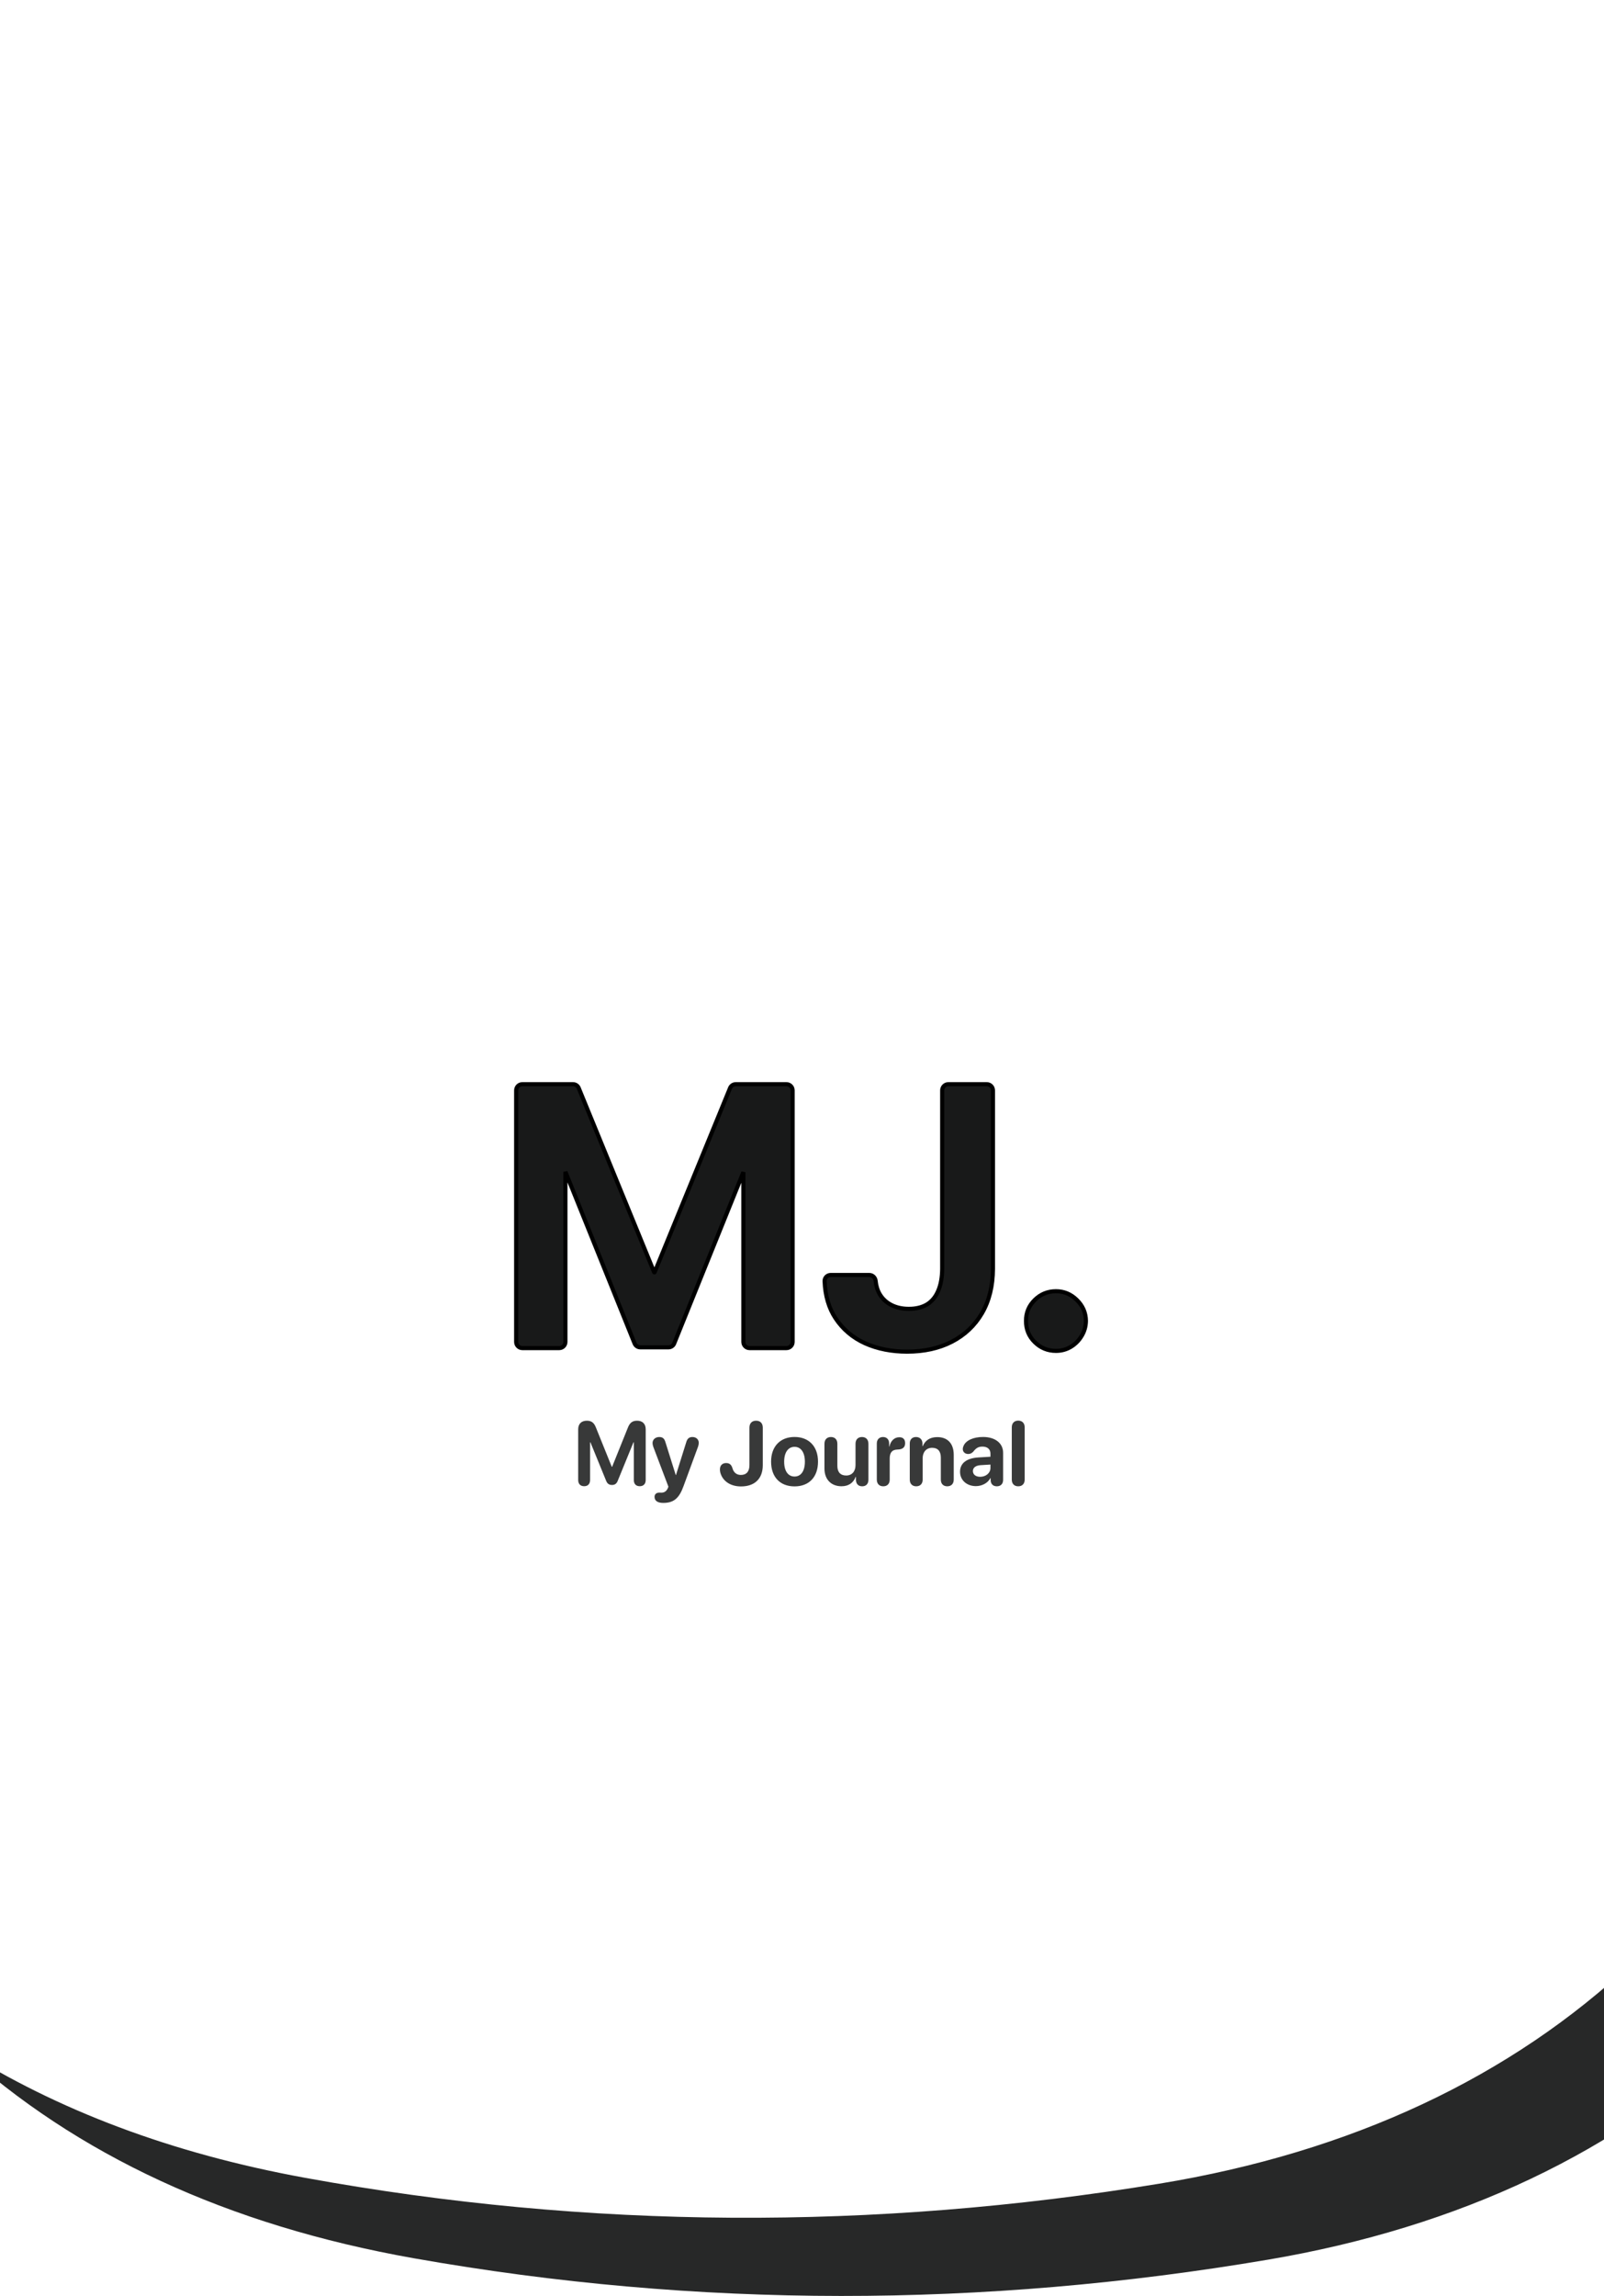 <svg width="390" height="558" viewBox="0 0 390 558" fill="none" xmlns="http://www.w3.org/2000/svg">
<g clip-path="url(#clip0_1137_896)">
<path fill-rule="evenodd" clip-rule="evenodd" d="M-9.798 497.833C18.485 523.697 55.363 540.84 100.672 548.85C169.806 561.07 239.081 560.921 308.331 549.179C401.664 533.349 463.27 475.463 483.016 381.687C497.736 307.675 497.512 232.803 483.24 158.721C476.744 125.009 465.361 96.269 449.136 72.432C449.62 76.293 450.097 80.205 450.58 84.162C452.801 102.362 455.14 121.528 458.821 141.188C472.701 215.345 472.53 290.217 457.42 364.151C437.179 457.821 375.268 515.381 281.853 530.718C212.543 542.094 143.267 541.877 74.199 529.292C41.849 523.397 13.831 512.861 -9.798 497.833Z" fill="#272828"/>
<path d="M241.429 308.396V308.393V265C241.429 264.172 240.757 263.5 239.929 263.5H230.584C229.755 263.5 229.084 264.172 229.084 265V308.391C229.063 310.562 228.721 312.36 228.079 313.8L228.077 313.805C227.456 315.242 226.555 316.308 225.379 317.029C224.199 317.732 222.741 318.097 220.983 318.097C219.363 318.097 217.953 317.782 216.739 317.165C215.528 316.55 214.582 315.67 213.891 314.52C213.356 313.602 213.023 312.533 212.902 311.303C212.825 310.531 212.195 309.866 211.363 309.866H201.975C201.152 309.866 200.461 310.537 200.495 311.386C200.635 314.903 201.512 317.91 203.148 320.384C204.927 323.075 207.334 325.109 210.356 326.482L210.36 326.484C213.392 327.831 216.792 328.5 220.551 328.5C224.665 328.5 228.291 327.706 231.415 326.102L231.416 326.101C234.561 324.476 237.016 322.16 238.771 319.158L238.772 319.157C240.529 316.128 241.408 312.535 241.429 308.396ZM264.034 321.041H264.034L264.034 321.027C264.012 319.042 263.267 317.333 261.818 315.927C260.392 314.525 258.696 313.812 256.751 313.812C254.75 313.812 253.021 314.522 251.591 315.929C250.161 317.337 249.448 319.048 249.469 321.033C249.448 323.056 250.159 324.788 251.591 326.198C253.021 327.605 254.75 328.315 256.751 328.315C258.05 328.315 259.249 327.995 260.336 327.351L260.338 327.35C261.435 326.692 262.315 325.812 262.974 324.716C263.659 323.609 264.012 322.38 264.034 321.041ZM127 263.5C126.172 263.5 125.5 264.172 125.5 265V326.137C125.5 326.965 126.172 327.637 127 327.637H135.975C136.803 327.637 137.475 326.965 137.475 326.137V284.793L154.293 326.513C154.522 327.08 155.073 327.452 155.685 327.452H162.535C163.147 327.452 163.697 327.081 163.926 326.514L180.745 284.884V326.137C180.745 326.965 181.416 327.637 182.245 327.637H191.22C192.048 327.637 192.72 326.965 192.72 326.137V265C192.72 264.172 192.048 263.5 191.22 263.5H178.894C178.286 263.5 177.737 263.868 177.506 264.431L159.157 309.218C159.149 309.237 159.131 309.25 159.11 309.25C159.089 309.25 159.07 309.237 159.062 309.218L140.713 264.431C140.482 263.868 139.934 263.5 139.325 263.5H127Z" fill="#181919" stroke="black"/>
<path d="M142.033 361.204C141.12 361.204 140.583 360.646 140.583 359.689V347.379C140.583 346.068 141.357 345.284 142.678 345.284C143.806 345.284 144.429 345.757 144.902 346.96L148.747 356.488H148.833L152.668 346.96C153.141 345.768 153.775 345.284 154.913 345.284C156.224 345.284 156.997 346.058 156.997 347.379V359.689C156.997 360.646 156.46 361.204 155.547 361.204C154.634 361.204 154.108 360.646 154.108 359.689V350.537H154.022L150.187 359.915C149.907 360.603 149.478 360.903 148.801 360.903C148.114 360.903 147.662 360.592 147.394 359.926L143.559 350.537H143.473V359.689C143.473 360.646 142.947 361.204 142.033 361.204ZM161.262 365.265C159.887 365.265 159.146 364.738 159.146 363.793C159.146 363.159 159.586 362.762 160.295 362.762C160.51 362.762 160.628 362.772 160.843 362.772C161.391 362.772 161.982 362.536 162.358 361.73L162.519 361.322L158.845 351.633C158.727 351.311 158.662 350.967 158.662 350.709C158.662 349.86 159.361 349.248 160.284 349.248C161.112 349.248 161.541 349.603 161.799 350.516L164.302 358.486H164.356L166.859 350.494C167.116 349.624 167.568 349.248 168.373 349.248C169.276 349.248 169.899 349.839 169.899 350.666C169.899 350.924 169.834 351.289 169.727 351.59L166.193 361.193C165.118 364.169 163.786 365.265 161.262 365.265ZM180.168 361.258C177.837 361.258 176.043 360.194 175.313 358.411C175.13 357.96 175.044 357.573 175.044 357.101C175.044 356.166 175.635 355.575 176.548 355.575C177.365 355.575 177.837 355.962 178.095 356.843C178.385 357.885 179.105 358.465 180.136 358.465C181.49 358.465 182.22 357.627 182.22 356.069V346.981C182.22 345.907 182.822 345.284 183.842 345.284C184.863 345.284 185.464 345.907 185.464 346.981V356.091C185.464 359.389 183.488 361.258 180.168 361.258ZM193.188 361.247C189.707 361.247 187.484 359.013 187.484 355.231C187.484 351.504 189.74 349.237 193.188 349.237C196.636 349.237 198.892 351.493 198.892 355.231C198.892 359.023 196.668 361.247 193.188 361.247ZM193.188 358.852C194.724 358.852 195.701 357.552 195.701 355.242C195.701 352.954 194.713 351.633 193.188 351.633C191.662 351.633 190.663 352.954 190.663 355.242C190.663 357.552 191.641 358.852 193.188 358.852ZM204.607 361.215C202.115 361.215 200.46 359.593 200.46 356.907V350.892C200.46 349.817 201.115 349.248 202.029 349.248C202.952 349.248 203.597 349.817 203.597 350.892V356.252C203.597 357.788 204.36 358.604 205.745 358.604C207.142 358.604 208.012 357.605 208.012 356.08V350.892C208.012 349.817 208.667 349.248 209.58 349.248C210.504 349.248 211.149 349.817 211.149 350.892V359.636C211.149 360.678 210.536 361.226 209.634 361.226C208.732 361.226 208.119 360.678 208.119 359.636V358.927H208.055C207.486 360.377 206.347 361.215 204.607 361.215ZM214.758 361.226C213.813 361.226 213.19 360.635 213.19 359.593V350.827C213.19 349.828 213.802 349.248 214.704 349.248C215.585 349.248 216.187 349.828 216.187 350.827V351.579H216.251C216.552 350.15 217.497 349.302 218.647 349.302C219.066 349.302 219.399 349.398 219.624 349.592C219.925 349.828 220.075 350.215 220.075 350.752C220.075 351.246 219.925 351.622 219.624 351.88C219.323 352.138 218.872 352.277 218.26 352.288C216.831 352.31 216.326 353.115 216.326 354.479V359.593C216.326 360.635 215.714 361.226 214.758 361.226ZM222.772 361.226C221.859 361.226 221.203 360.667 221.203 359.593V350.827C221.203 349.85 221.773 349.248 222.718 349.248C223.663 349.248 224.286 349.85 224.286 350.838V351.482H224.351C224.963 350.054 226.123 349.27 227.896 349.27C230.452 349.27 231.892 350.881 231.892 353.577V359.593C231.892 360.667 231.237 361.226 230.323 361.226C229.4 361.226 228.755 360.667 228.755 359.593V354.232C228.755 352.729 228.046 351.869 226.639 351.869C225.232 351.869 224.34 352.9 224.34 354.394V359.593C224.34 360.667 223.696 361.226 222.772 361.226ZM237.284 361.183C235.093 361.183 233.428 359.765 233.428 357.691C233.428 355.597 235.039 354.383 237.918 354.211L240.819 354.039V353.276C240.819 352.202 240.067 351.579 238.885 351.579C237.929 351.579 237.349 351.891 236.651 352.793C236.307 353.18 235.909 353.373 235.405 353.373C234.642 353.373 234.094 352.879 234.094 352.17C234.094 351.923 234.148 351.697 234.255 351.461C234.792 350.086 236.64 349.237 239.025 349.237C241.979 349.237 243.902 350.763 243.902 353.083V359.646C243.902 360.688 243.268 361.226 242.376 361.226C241.528 361.226 240.937 360.753 240.872 359.829V359.238H240.808C240.163 360.463 238.724 361.183 237.284 361.183ZM238.316 358.916C239.691 358.916 240.819 358.024 240.819 356.778V355.94L238.391 356.091C237.22 356.177 236.554 356.703 236.554 357.52C236.554 358.379 237.263 358.916 238.316 358.916ZM247.575 361.226C246.662 361.226 246.007 360.667 246.007 359.593V346.906C246.007 345.832 246.662 345.263 247.575 345.263C248.499 345.263 249.144 345.832 249.144 346.906V359.593C249.144 360.667 248.499 361.226 247.575 361.226Z" fill="#383939"/>
</g>
<defs>
<clipPath id="clip0_1137_896">
<rect width="390" height="558" fill="white"/>
</clipPath>
</defs>
</svg>
